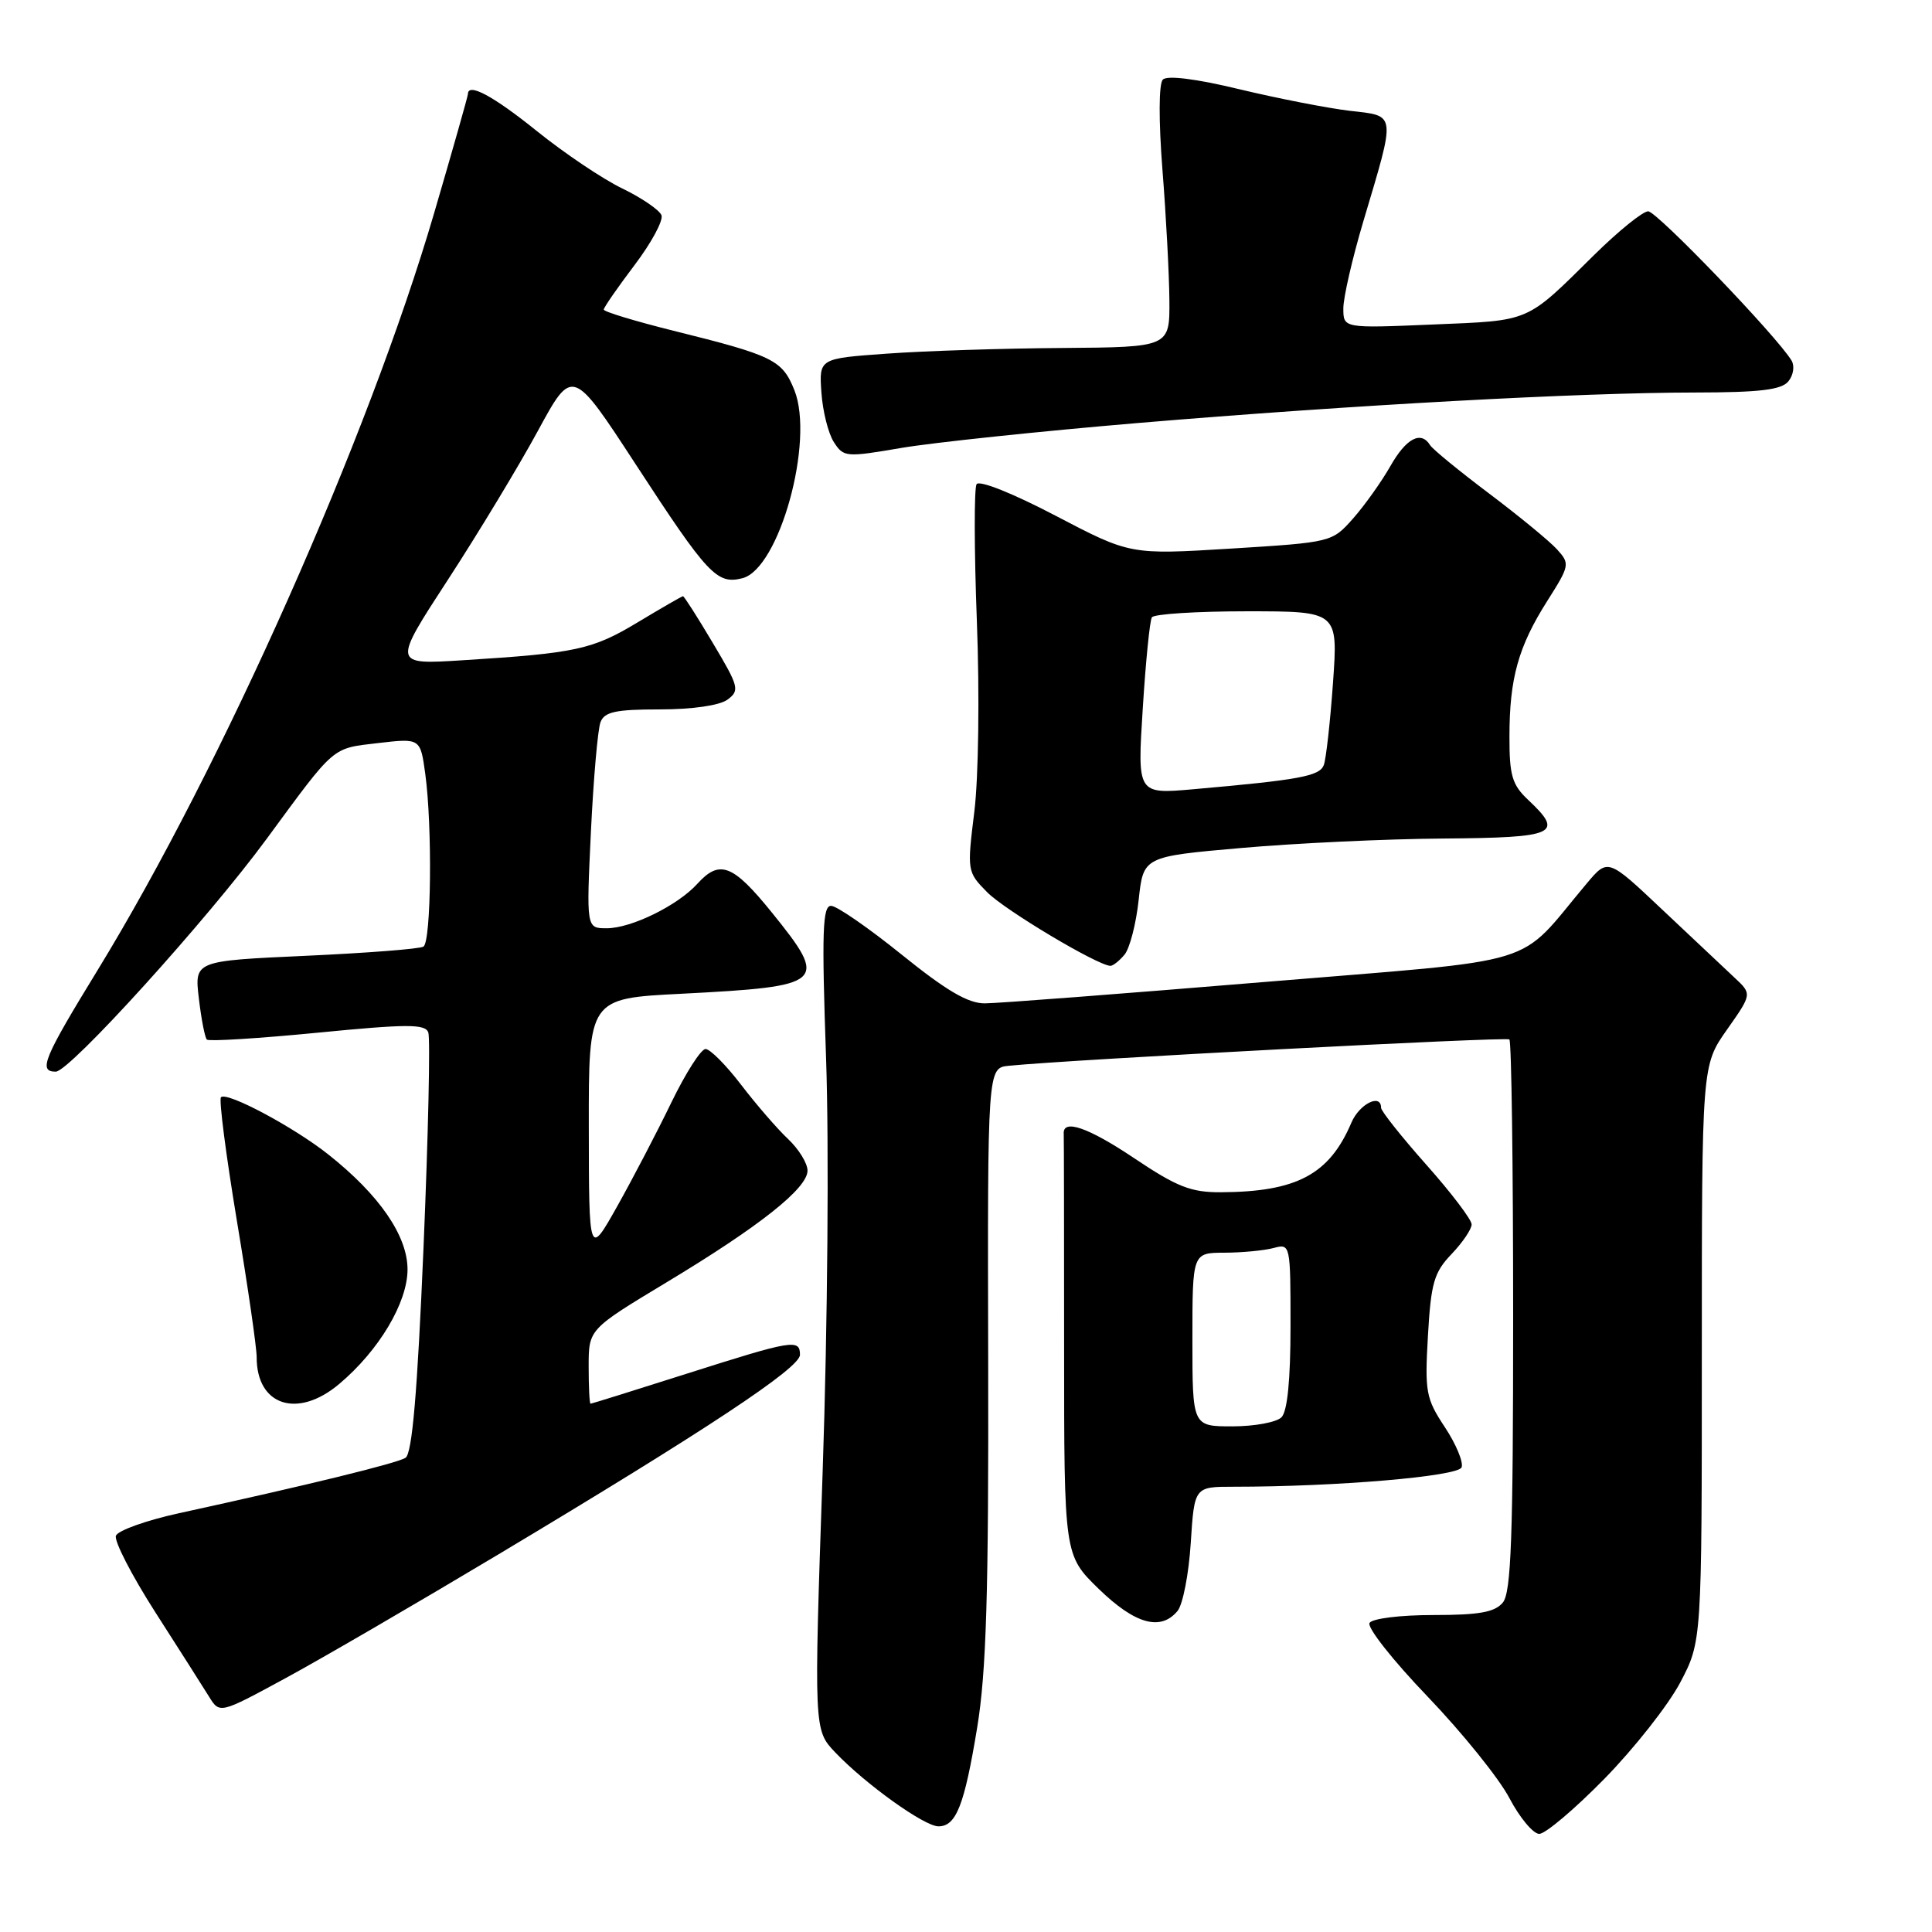 <?xml version="1.0" encoding="UTF-8" standalone="no"?>
<!DOCTYPE svg PUBLIC "-//W3C//DTD SVG 1.1//EN" "http://www.w3.org/Graphics/SVG/1.1/DTD/svg11.dtd" >
<svg xmlns="http://www.w3.org/2000/svg" xmlns:xlink="http://www.w3.org/1999/xlink" version="1.1" viewBox="0 0 256 256">
 <g >
 <path fill="currentColor"
d=" M 212.60 235.69 C 216.55 231.66 221.06 225.93 222.64 222.94 C 225.50 217.50 225.50 217.50 225.50 179.33 C 225.50 141.17 225.50 141.17 228.83 136.44 C 232.16 131.71 232.16 131.71 229.83 129.54 C 228.55 128.34 224.25 124.30 220.28 120.55 C 213.06 113.73 213.06 113.73 210.28 117.03 C 200.73 128.36 205.22 126.99 167.41 130.13 C 148.76 131.67 132.15 132.95 130.50 132.95 C 128.29 132.97 125.40 131.27 119.50 126.51 C 115.10 122.96 110.88 120.04 110.13 120.03 C 108.99 120.00 108.87 123.41 109.46 140.25 C 109.86 151.73 109.67 175.37 109.01 194.86 C 107.84 229.22 107.84 229.22 110.67 232.20 C 114.68 236.41 122.48 242.00 124.35 242.00 C 126.70 242.00 127.79 239.21 129.49 228.86 C 130.69 221.51 131.01 211.13 130.94 180.50 C 130.85 141.50 130.85 141.50 133.68 141.22 C 142.11 140.38 199.58 137.36 200.00 137.73 C 200.28 137.97 200.50 154.49 200.50 174.43 C 200.50 203.70 200.24 211.01 199.13 212.35 C 198.07 213.63 195.99 214.00 189.94 214.00 C 185.54 214.00 181.83 214.46 181.47 215.05 C 181.11 215.63 184.57 220.02 189.16 224.80 C 193.75 229.59 198.63 235.64 200.00 238.25 C 201.37 240.86 203.16 243.00 203.96 243.00 C 204.77 243.00 208.66 239.71 212.60 235.69 Z  M 66.00 205.99 C 93.62 189.46 106.00 181.27 106.00 179.52 C 106.00 177.39 105.05 177.55 91.00 182.02 C 84.12 184.21 78.39 186.00 78.25 186.00 C 78.11 186.00 78.00 183.78 78.00 181.07 C 78.00 176.14 78.00 176.14 88.25 169.96 C 100.66 162.49 107.00 157.46 107.00 155.11 C 107.00 154.14 105.84 152.26 104.42 150.92 C 103.00 149.59 100.21 146.36 98.21 143.75 C 96.22 141.14 94.09 139.00 93.49 139.00 C 92.88 139.00 90.85 142.19 88.96 146.08 C 87.08 149.97 83.85 156.16 81.79 159.83 C 78.04 166.50 78.04 166.50 78.02 149.40 C 78.00 132.30 78.00 132.30 90.25 131.68 C 109.42 130.69 109.86 130.30 102.25 120.88 C 97.11 114.53 95.35 113.85 92.40 117.11 C 89.80 119.98 83.65 123.00 80.39 123.00 C 77.69 123.00 77.69 123.00 78.30 110.19 C 78.64 103.15 79.21 96.62 79.57 95.69 C 80.09 94.32 81.58 94.00 87.42 94.00 C 91.73 94.00 95.33 93.48 96.39 92.71 C 98.04 91.49 97.92 91.01 94.46 85.21 C 92.43 81.79 90.65 79.00 90.50 79.00 C 90.36 79.00 87.66 80.56 84.50 82.46 C 78.49 86.08 76.33 86.55 61.26 87.49 C 52.02 88.07 52.02 88.07 59.37 76.79 C 63.41 70.58 68.77 61.71 71.28 57.08 C 75.85 48.67 75.85 48.67 84.27 61.58 C 93.78 76.17 94.99 77.47 98.36 76.62 C 103.25 75.40 107.95 58.44 105.26 51.70 C 103.66 47.70 102.48 47.11 89.25 43.83 C 84.16 42.56 80.00 41.30 80.00 41.02 C 80.01 40.73 81.84 38.09 84.07 35.14 C 86.30 32.20 87.91 29.22 87.65 28.52 C 87.38 27.83 85.05 26.23 82.47 24.98 C 79.89 23.74 74.79 20.31 71.14 17.37 C 65.34 12.70 62.00 10.91 62.00 12.47 C 62.00 12.73 59.99 19.82 57.53 28.22 C 48.86 57.86 29.39 101.66 12.97 128.49 C 5.75 140.27 5.04 142.00 7.39 142.00 C 9.22 142.00 27.52 121.80 35.35 111.13 C 44.49 98.69 43.91 99.19 50.10 98.46 C 55.70 97.81 55.70 97.81 56.35 102.54 C 57.30 109.49 57.14 124.79 56.11 125.43 C 55.62 125.74 48.59 126.28 40.49 126.65 C 25.76 127.32 25.76 127.32 26.35 132.30 C 26.67 135.03 27.15 137.49 27.41 137.75 C 27.68 138.01 34.27 137.60 42.06 136.84 C 53.91 135.68 56.32 135.67 56.75 136.79 C 57.03 137.53 56.75 150.34 56.12 165.27 C 55.30 184.64 54.61 192.62 53.73 193.17 C 52.56 193.90 40.76 196.79 23.67 200.52 C 19.37 201.46 15.63 202.80 15.36 203.49 C 15.10 204.18 17.45 208.74 20.58 213.63 C 23.71 218.51 26.91 223.54 27.69 224.80 C 29.11 227.10 29.11 227.10 37.81 222.38 C 42.59 219.79 55.27 212.41 66.00 205.99 Z  M 156.03 213.46 C 156.73 212.62 157.52 208.57 157.78 204.46 C 158.26 197.00 158.26 197.00 163.47 197.00 C 177.12 197.00 193.20 195.63 193.67 194.43 C 193.93 193.74 192.93 191.34 191.44 189.09 C 188.94 185.31 188.78 184.43 189.21 176.98 C 189.61 169.99 190.02 168.59 192.34 166.17 C 193.80 164.64 195.00 162.87 195.00 162.24 C 195.00 161.61 192.30 158.05 189.00 154.34 C 185.70 150.62 183.00 147.22 183.00 146.79 C 183.00 144.84 180.13 146.27 179.07 148.75 C 176.15 155.62 171.84 157.93 161.77 157.98 C 157.81 158.00 155.96 157.27 150.29 153.47 C 144.19 149.38 140.80 148.21 140.95 150.25 C 140.98 150.66 141.00 163.39 141.00 178.54 C 141.00 206.07 141.00 206.07 145.59 210.54 C 150.40 215.21 153.79 216.16 156.03 213.46 Z  M 44.95 183.38 C 50.21 178.96 54.00 172.60 54.00 168.21 C 54.00 163.75 50.27 158.33 43.50 152.97 C 38.91 149.33 30.05 144.61 29.28 145.39 C 28.99 145.68 29.94 153.02 31.38 161.71 C 32.83 170.39 34.01 178.54 34.01 179.82 C 33.99 186.26 39.43 188.04 44.95 183.38 Z  M 149.01 126.49 C 149.70 125.65 150.54 122.39 150.88 119.24 C 151.50 113.50 151.50 113.50 164.50 112.36 C 171.65 111.73 183.69 111.16 191.25 111.11 C 206.20 110.99 207.29 110.50 202.50 106.00 C 200.36 103.99 200.00 102.77 200.01 97.58 C 200.01 89.88 201.19 85.66 205.04 79.60 C 208.00 74.93 208.04 74.70 206.32 72.80 C 205.33 71.71 201.28 68.38 197.31 65.39 C 193.34 62.40 189.82 59.52 189.49 58.98 C 188.29 57.04 186.33 58.07 184.24 61.75 C 183.07 63.81 180.85 66.93 179.31 68.68 C 176.50 71.85 176.48 71.86 163.13 72.69 C 149.76 73.51 149.76 73.51 139.88 68.34 C 134.21 65.37 129.75 63.59 129.40 64.16 C 129.07 64.70 129.08 72.88 129.44 82.32 C 129.81 92.01 129.66 102.99 129.11 107.50 C 128.13 115.43 128.15 115.53 130.81 118.23 C 133.15 120.60 145.39 127.91 147.13 127.98 C 147.47 127.99 148.32 127.32 149.01 126.49 Z  M 150.79 56.05 C 179.10 53.67 209.32 52.02 224.63 52.01 C 233.14 52.00 236.04 51.66 236.96 50.54 C 237.63 49.74 237.82 48.51 237.40 47.79 C 235.49 44.60 219.55 28.00 218.39 28.00 C 217.68 28.00 214.48 30.59 211.27 33.75 C 202.09 42.82 202.95 42.45 189.85 43.00 C 178.00 43.50 178.00 43.50 178.00 40.86 C 178.00 39.41 179.19 34.24 180.64 29.36 C 184.99 14.76 185.07 15.40 178.84 14.68 C 175.90 14.33 169.34 13.05 164.25 11.83 C 158.45 10.43 154.65 9.96 154.08 10.55 C 153.54 11.12 153.52 15.93 154.03 22.50 C 154.51 28.55 154.92 36.31 154.95 39.75 C 155.00 46.00 155.00 46.00 140.75 46.11 C 132.91 46.16 122.46 46.50 117.52 46.86 C 108.53 47.50 108.53 47.50 108.84 52.00 C 109.01 54.48 109.75 57.44 110.49 58.58 C 111.78 60.59 112.09 60.61 119.45 59.35 C 123.65 58.64 137.75 57.15 150.79 56.05 Z  M 158.00 177.50 C 158.00 166.00 158.00 166.00 162.25 165.99 C 164.59 165.98 167.51 165.70 168.75 165.37 C 170.98 164.77 171.00 164.85 171.00 175.68 C 171.00 182.84 170.59 187.01 169.80 187.80 C 169.14 188.46 166.22 189.00 163.30 189.00 C 158.00 189.00 158.00 189.00 158.00 177.50 Z  M 151.42 93.91 C 151.81 87.69 152.35 82.24 152.63 81.80 C 152.90 81.36 158.56 81.00 165.21 81.00 C 177.30 81.00 177.30 81.00 176.63 90.46 C 176.26 95.67 175.71 100.58 175.41 101.38 C 174.84 102.85 172.18 103.34 158.10 104.58 C 150.70 105.23 150.70 105.23 151.42 93.91 Z "/>
</g>
</svg>